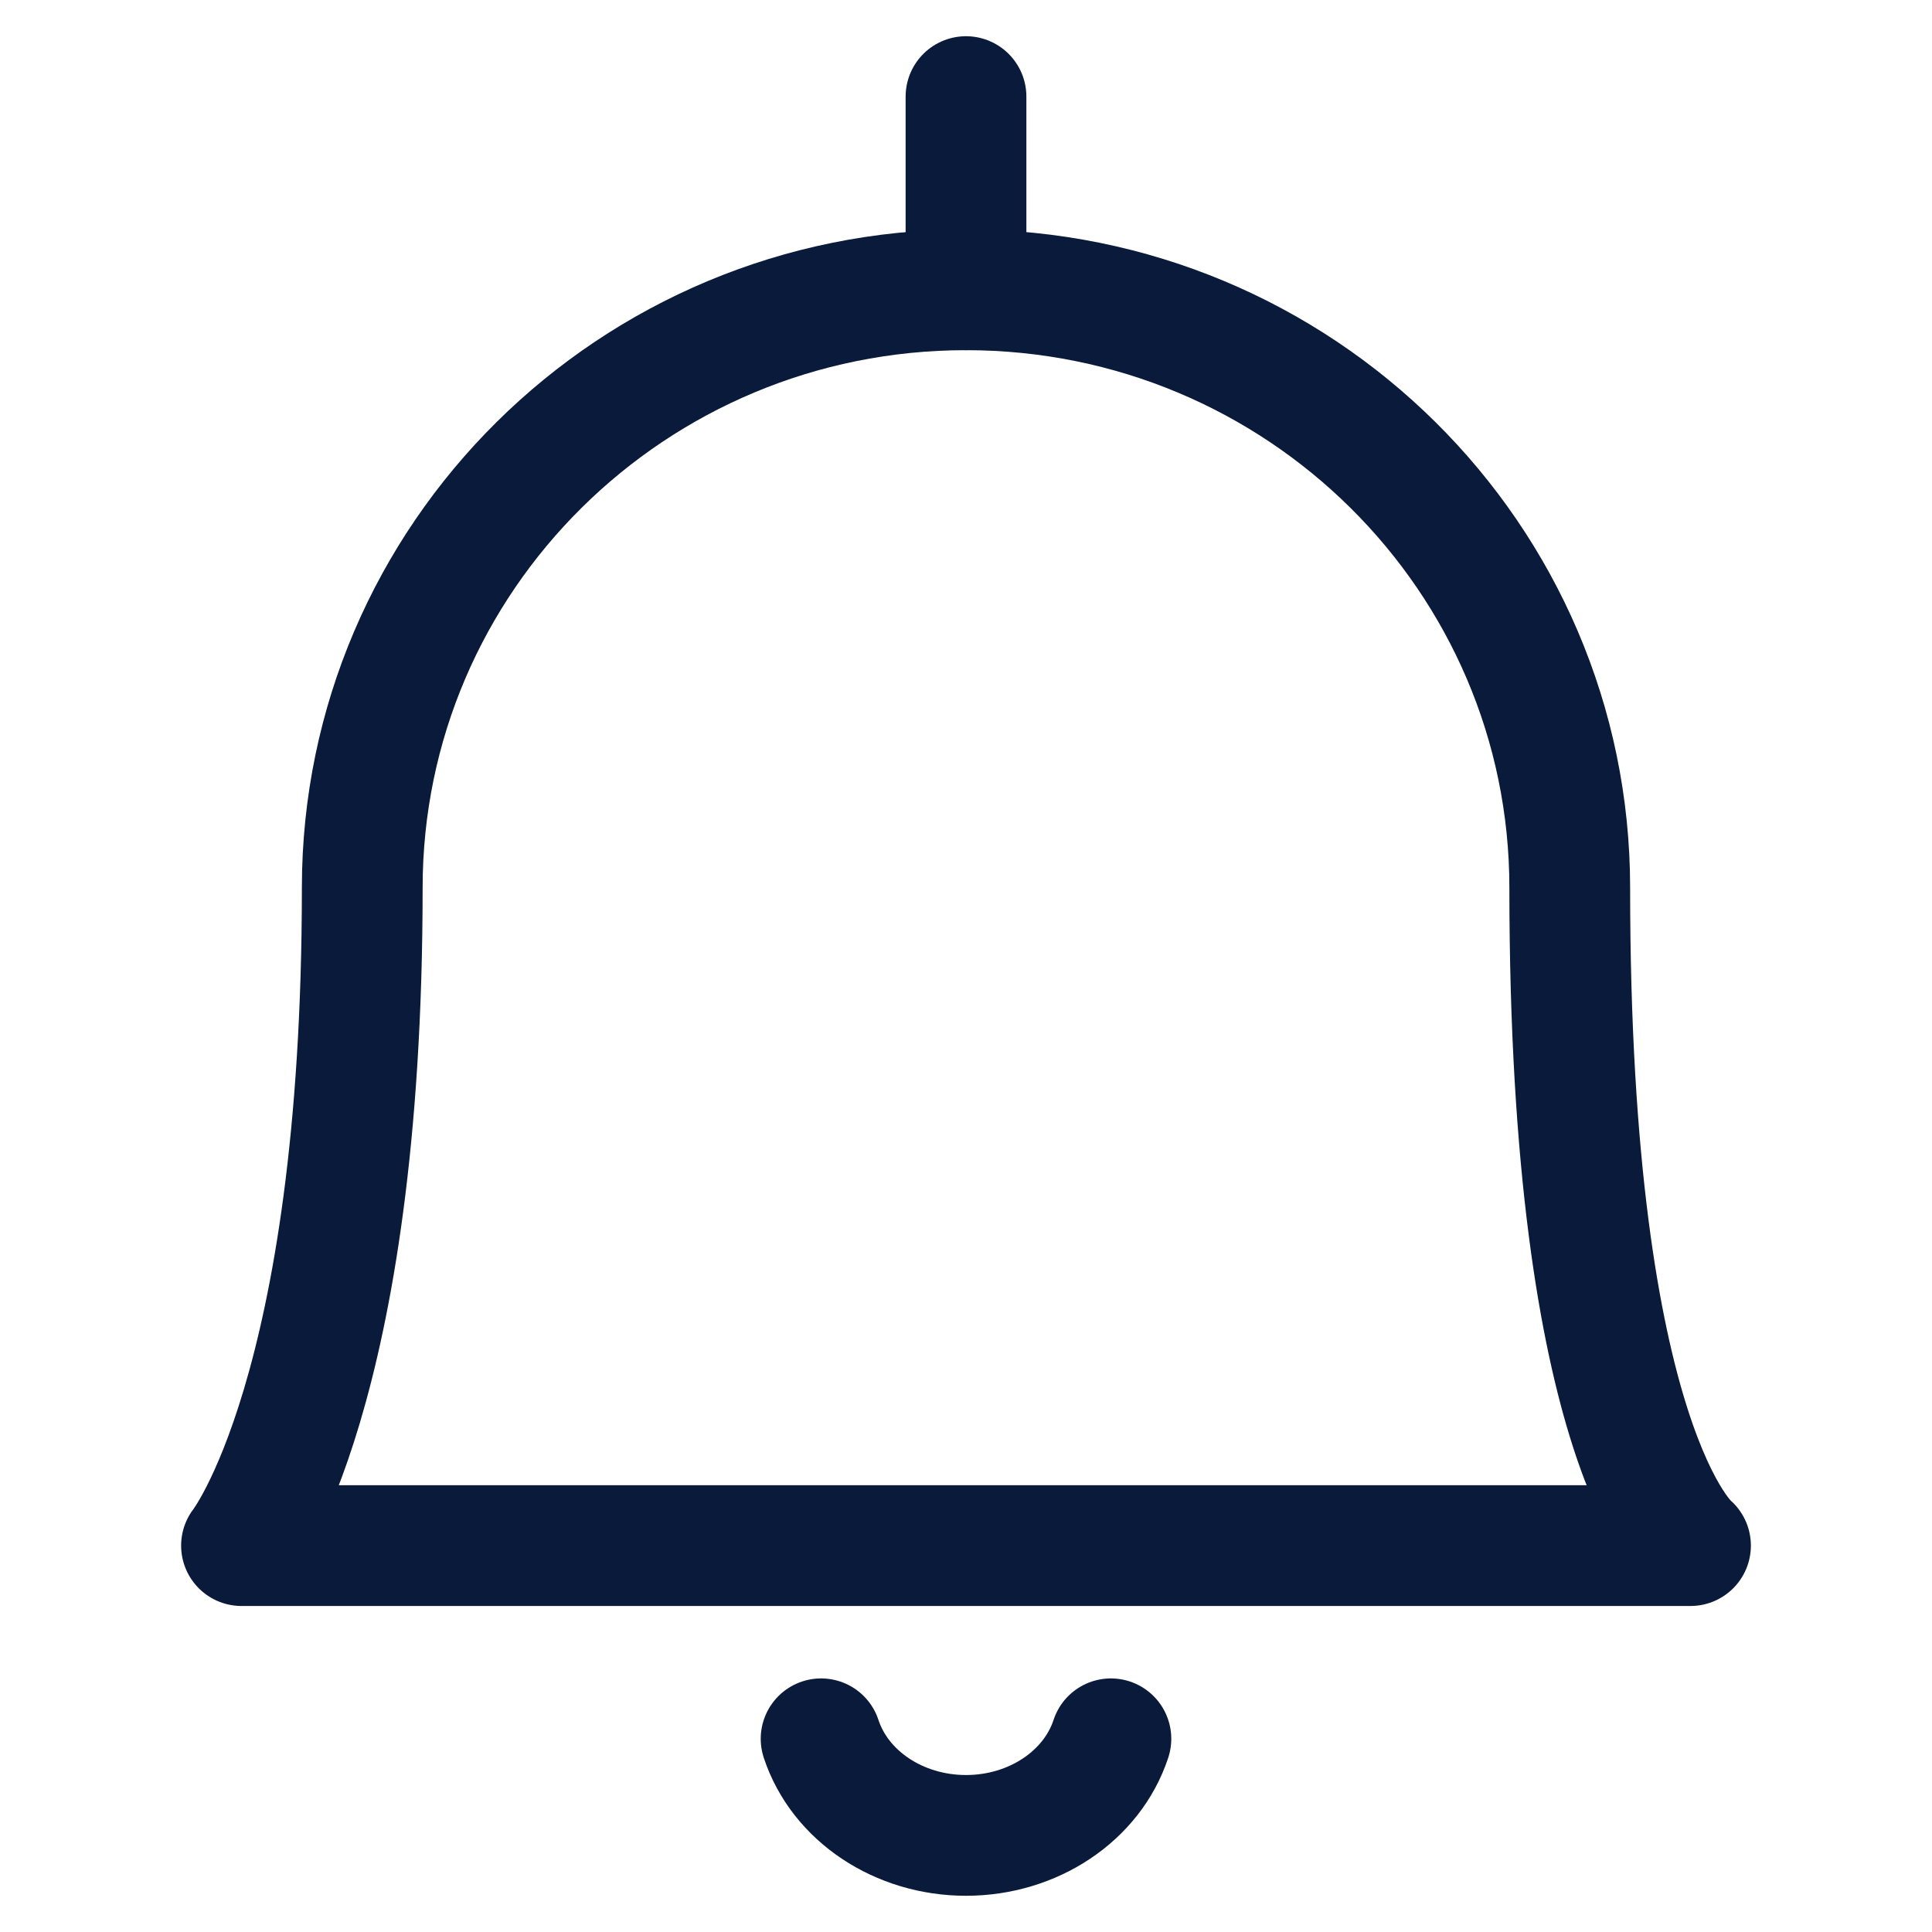 <svg width="20" height="20" viewBox="0 0 20 20" fill="none" xmlns="http://www.w3.org/2000/svg">
<path d="M8.5 18C8.695 18.593 9.306 19 10 19C10.694 19 11.305 18.593 11.5 18" stroke="#091a3b" stroke-width="1.25" stroke-linecap="round" stroke-linejoin="round"/>
<path d="M10 3V1" stroke="#091a3b" stroke-width="1.25" stroke-linecap="round" stroke-linejoin="round"/>
<path fill-rule="evenodd" clip-rule="evenodd" d="M10 3C13.452 3 16.25 5.772 16.25 9.19C16.25 15.006 17.5 16 17.5 16H2.5C2.5 16 3.75 14.418 3.75 9.19C3.75 5.772 6.548 3 10 3Z" stroke="#091a3b" stroke-width="1.25" stroke-linecap="round" stroke-linejoin="round"/>
</svg>
